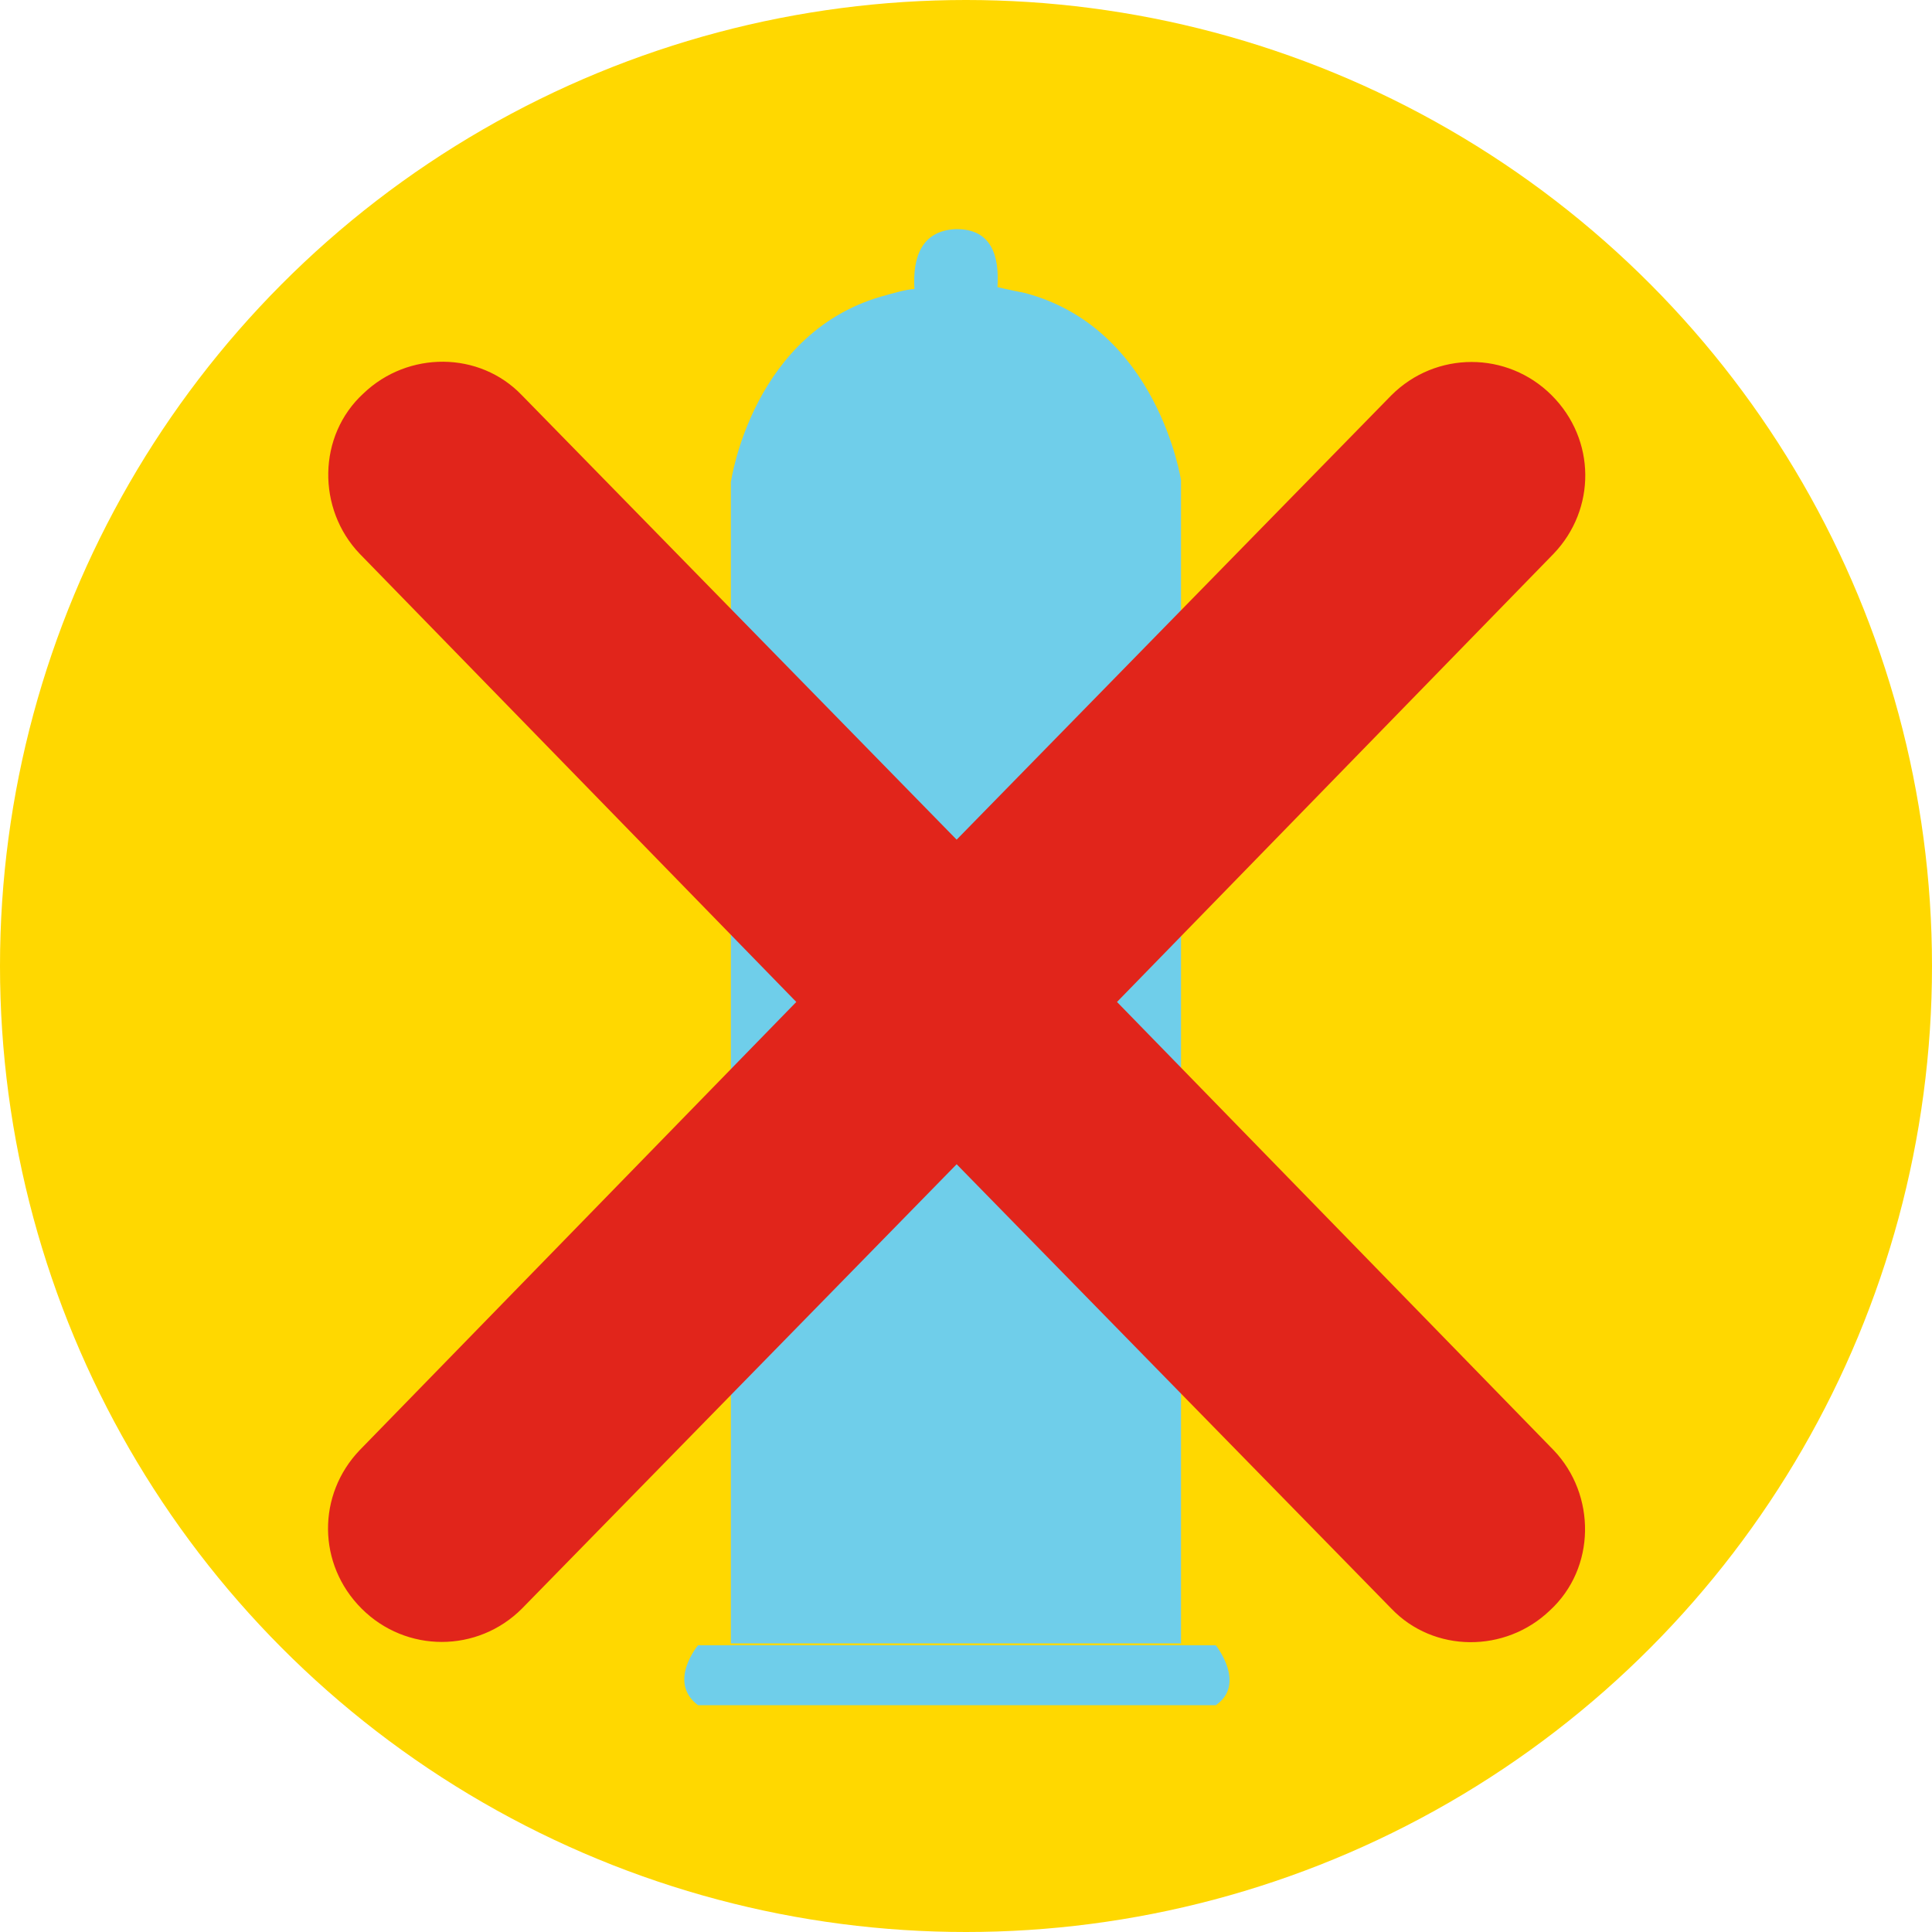 <?xml version="1.0" encoding="utf-8"?>
<!-- Generator: Adobe Illustrator 24.1.0, SVG Export Plug-In . SVG Version: 6.00 Build 0)  -->
<svg version="1.1" id="Layer_1" xmlns="http://www.w3.org/2000/svg" xmlns:xlink="http://www.w3.org/1999/xlink" x="0px" y="0px"
	 viewBox="0 0 100 100" style="enable-background:new 0 0 100 100;" xml:space="preserve">
<style type="text/css">
	.st0{fill:#FFD800;}
	.st1{fill:#6FCEEA;}
	.st2{fill:#E1251B;}
</style>
<g id="Risk_-_Sex_without_condoms" transform="translate(1)">
	<g id="Group_224" transform="translate(-680 -2291)">
		<circle id="Icon" class="st0" cx="729" cy="2341" r="50"/>
		<g id="Group_159" transform="translate(-830.884 2186.761)">
			<g id="Condom" transform="translate(1560.314 116)">
				<path id="External_Condom_Bottom" class="st1" d="M-0.9,76.5h13.4c1.6-1.1,0-3.1,0-3.1h-26.8c0,0-1.6,1.9,0,3.1H-0.9z"/>
				<path id="External_Condom_-_Body" class="st1" d="M1.2,3.1c0.4,0.1,1.4,0.3,1.4,0.3c6.9,1.8,8.1,9.7,8.1,9.7v60.2h-23.3V13.2
					c0,0,1.1-7.9,8.1-9.7c0,0,1-0.3,1.4-0.3h0c-0.1-1.7,0.4-3,2.1-3.1h0.1C0.9,0.1,1.3,1.5,1.2,3.1L1.2,3.1z"/>
			</g>
			<path id="X" class="st2" d="M1590.3,179.3c2.2,2.3,2.2,6.1-0.2,8.3c-2.3,2.2-6,2.2-8.2-0.1l-22.5-23l-22.5,23
				c-2.3,2.3-6,2.3-8.3,0c-2.3-2.3-2.3-5.9-0.1-8.2l22.6-23.2l-22.6-23.2c-2.2-2.3-2.2-6.1,0.2-8.3c2.3-2.2,6-2.2,8.2,0.1l22.5,23
				l22.5-23c2.3-2.3,6-2.3,8.3,0c2.3,2.3,2.3,5.9,0.1,8.2l-22.6,23.2L1590.3,179.3z"/>
		</g>
	</g>
</g>
</svg>
